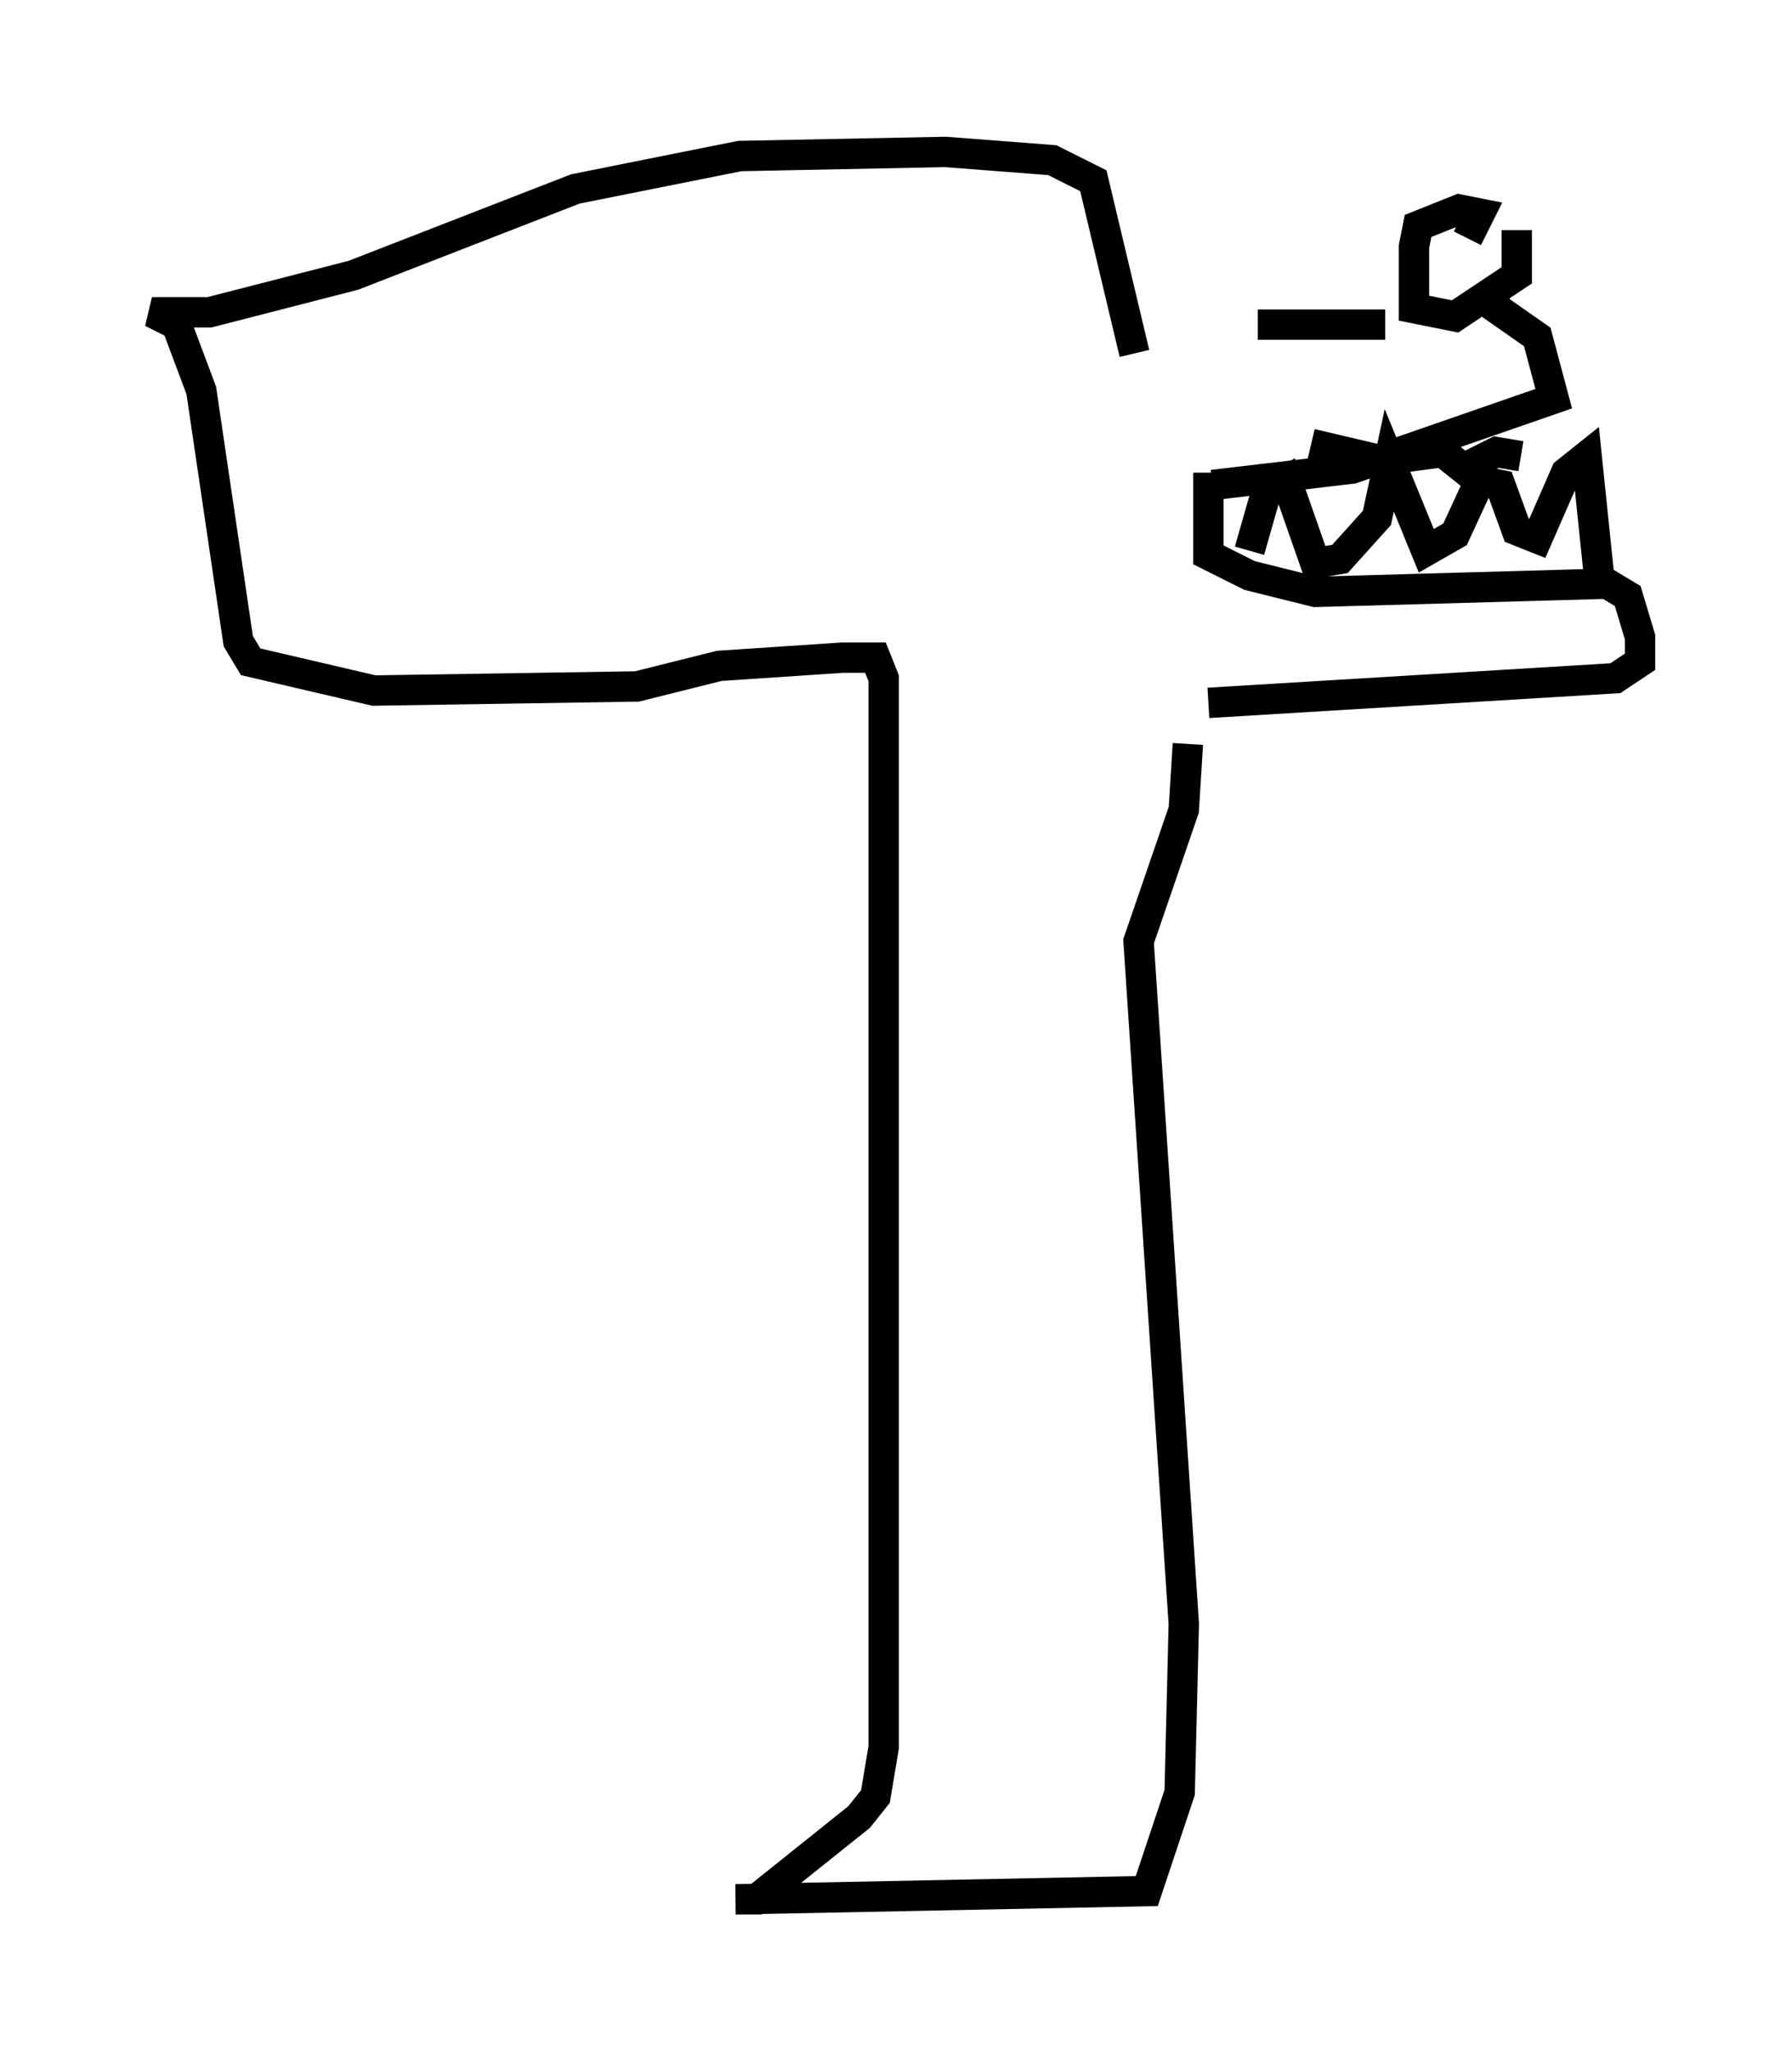 <?xml version="1.0" encoding="utf-8" ?>
<svg baseProfile="full" height="67.51" version="1.1" width="58.985" xmlns="http://www.w3.org/2000/svg" xmlns:ev="http://www.w3.org/2001/xml-events" xmlns:xlink="http://www.w3.org/1999/xlink"><defs /><rect fill="white" height="67.51" width="58.985" x="0" y="0" /><path d="M37.341, 11.631 m4.059, -0.947 l4.195, 0.0 m2.706, -2.842 l0.406, -0.812 -0.677, -0.135 l-1.353, 0.541 -0.135, 0.677 l0.0, 2.03 1.353, 0.271 l2.03, -1.353 0.0, -1.488 m-0.812, 1.894 l0.135, 0.677 1.353, 0.947 l0.541, 2.03 -6.631, 2.3 l-4.601, 0.541 m-0.135, -0.406 l0.0, 2.706 1.353, 0.677 l2.165, 0.541 9.607, -0.271 l0.677, 0.406 0.406, 1.353 l0.0, 0.812 -0.812, 0.541 l-13.396, 0.812 m1.353, -5.007 l0.541, -1.894 0.677, -0.406 l0.947, 2.706 0.812, -0.135 l1.218, -1.353 0.406, -1.894 l1.218, 2.977 0.947, -0.541 l0.812, -1.759 0.677, 0.135 l0.541, 1.488 0.677, 0.271 l0.947, -2.165 0.677, -0.541 l0.406, 3.924 m-9.472, -4.33 l2.3, 0.541 2.03, -0.271 l0.677, 0.541 1.083, -0.541 l0.812, 0.135 m-12.72, -3.383 l-1.353, -5.683 -1.353, -0.677 l-3.518, -0.271 -6.766, 0.135 l-5.413, 1.083 -7.307, 2.842 l-4.736, 1.218 -1.894, 0.0 l0.812, 0.406 0.812, 2.165 l1.218, 8.254 0.406, 0.677 l4.059, 0.947 8.66, -0.135 l2.706, -0.677 4.059, -0.271 l1.083, 0.0 0.271, 0.677 l0.0, 35.182 -0.271, 1.624 l-0.541, 0.677 -3.383, 2.706 l-0.677, 0.0 13.532, -0.271 l1.083, -3.248 0.135, -5.548 l-1.488, -22.463 1.488, -4.33 l0.135, -2.165 " fill="none" stroke="black" stroke-width="1" /></svg>